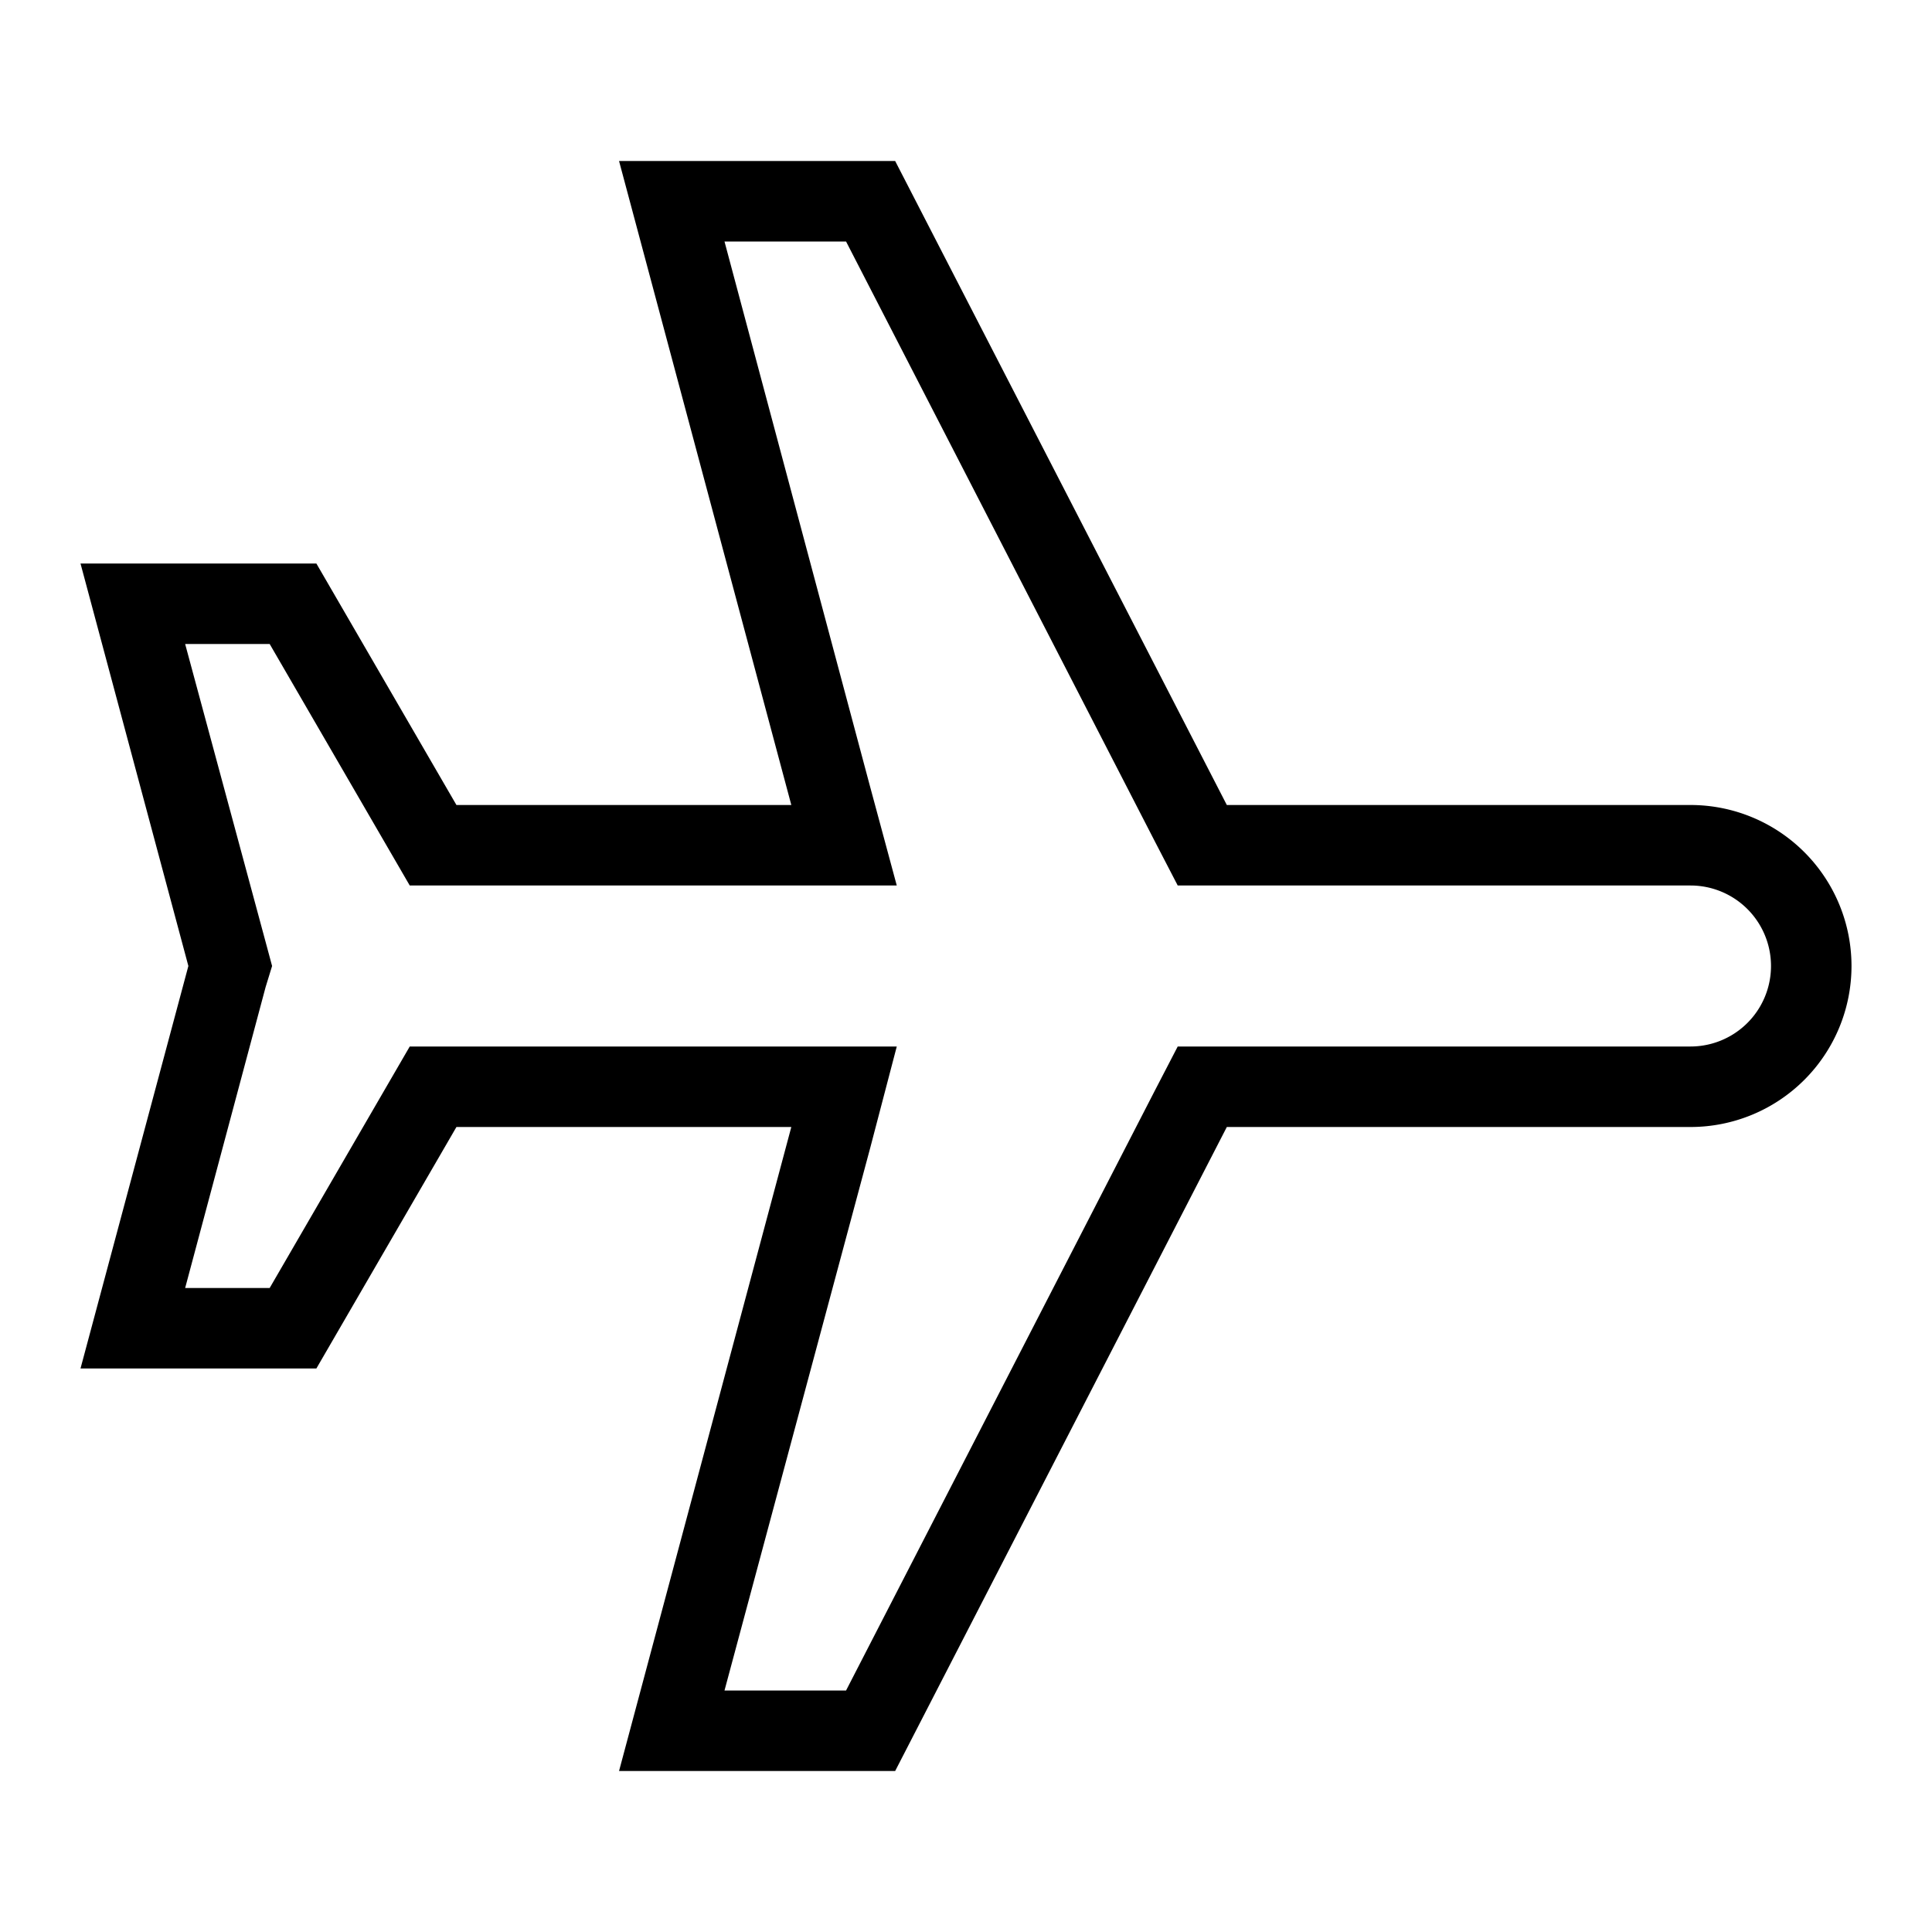 <svg id="Hot_2" data-name="Hot 2" xmlns="http://www.w3.org/2000/svg" viewBox="0 0 24 24"><title>iconoteka_airplane__mode__flight__airport_r_s</title><path d="M10.51,3l3.84,7.46.28.54H21a1,1,0,0,1,0,2H14.63l-.28.54L10.51,21H9l1.81-6.74L11.14,13H5.09l-.29.5L3.35,16H2.3l1-3.74L3.38,12l-.07-.26L2.3,8H3.35L4.8,10.5l.29.5h6.05L10.8,9.74,9,3h1.52m.61-1H7.69l2.14,8H5.67L3.93,7H1l1.34,5L1,17H3.93l1.74-3H9.83L7.69,22h3.43l4.12-8H21a2,2,0,0,0,0-4H15.24L11.12,2Z"/></svg>